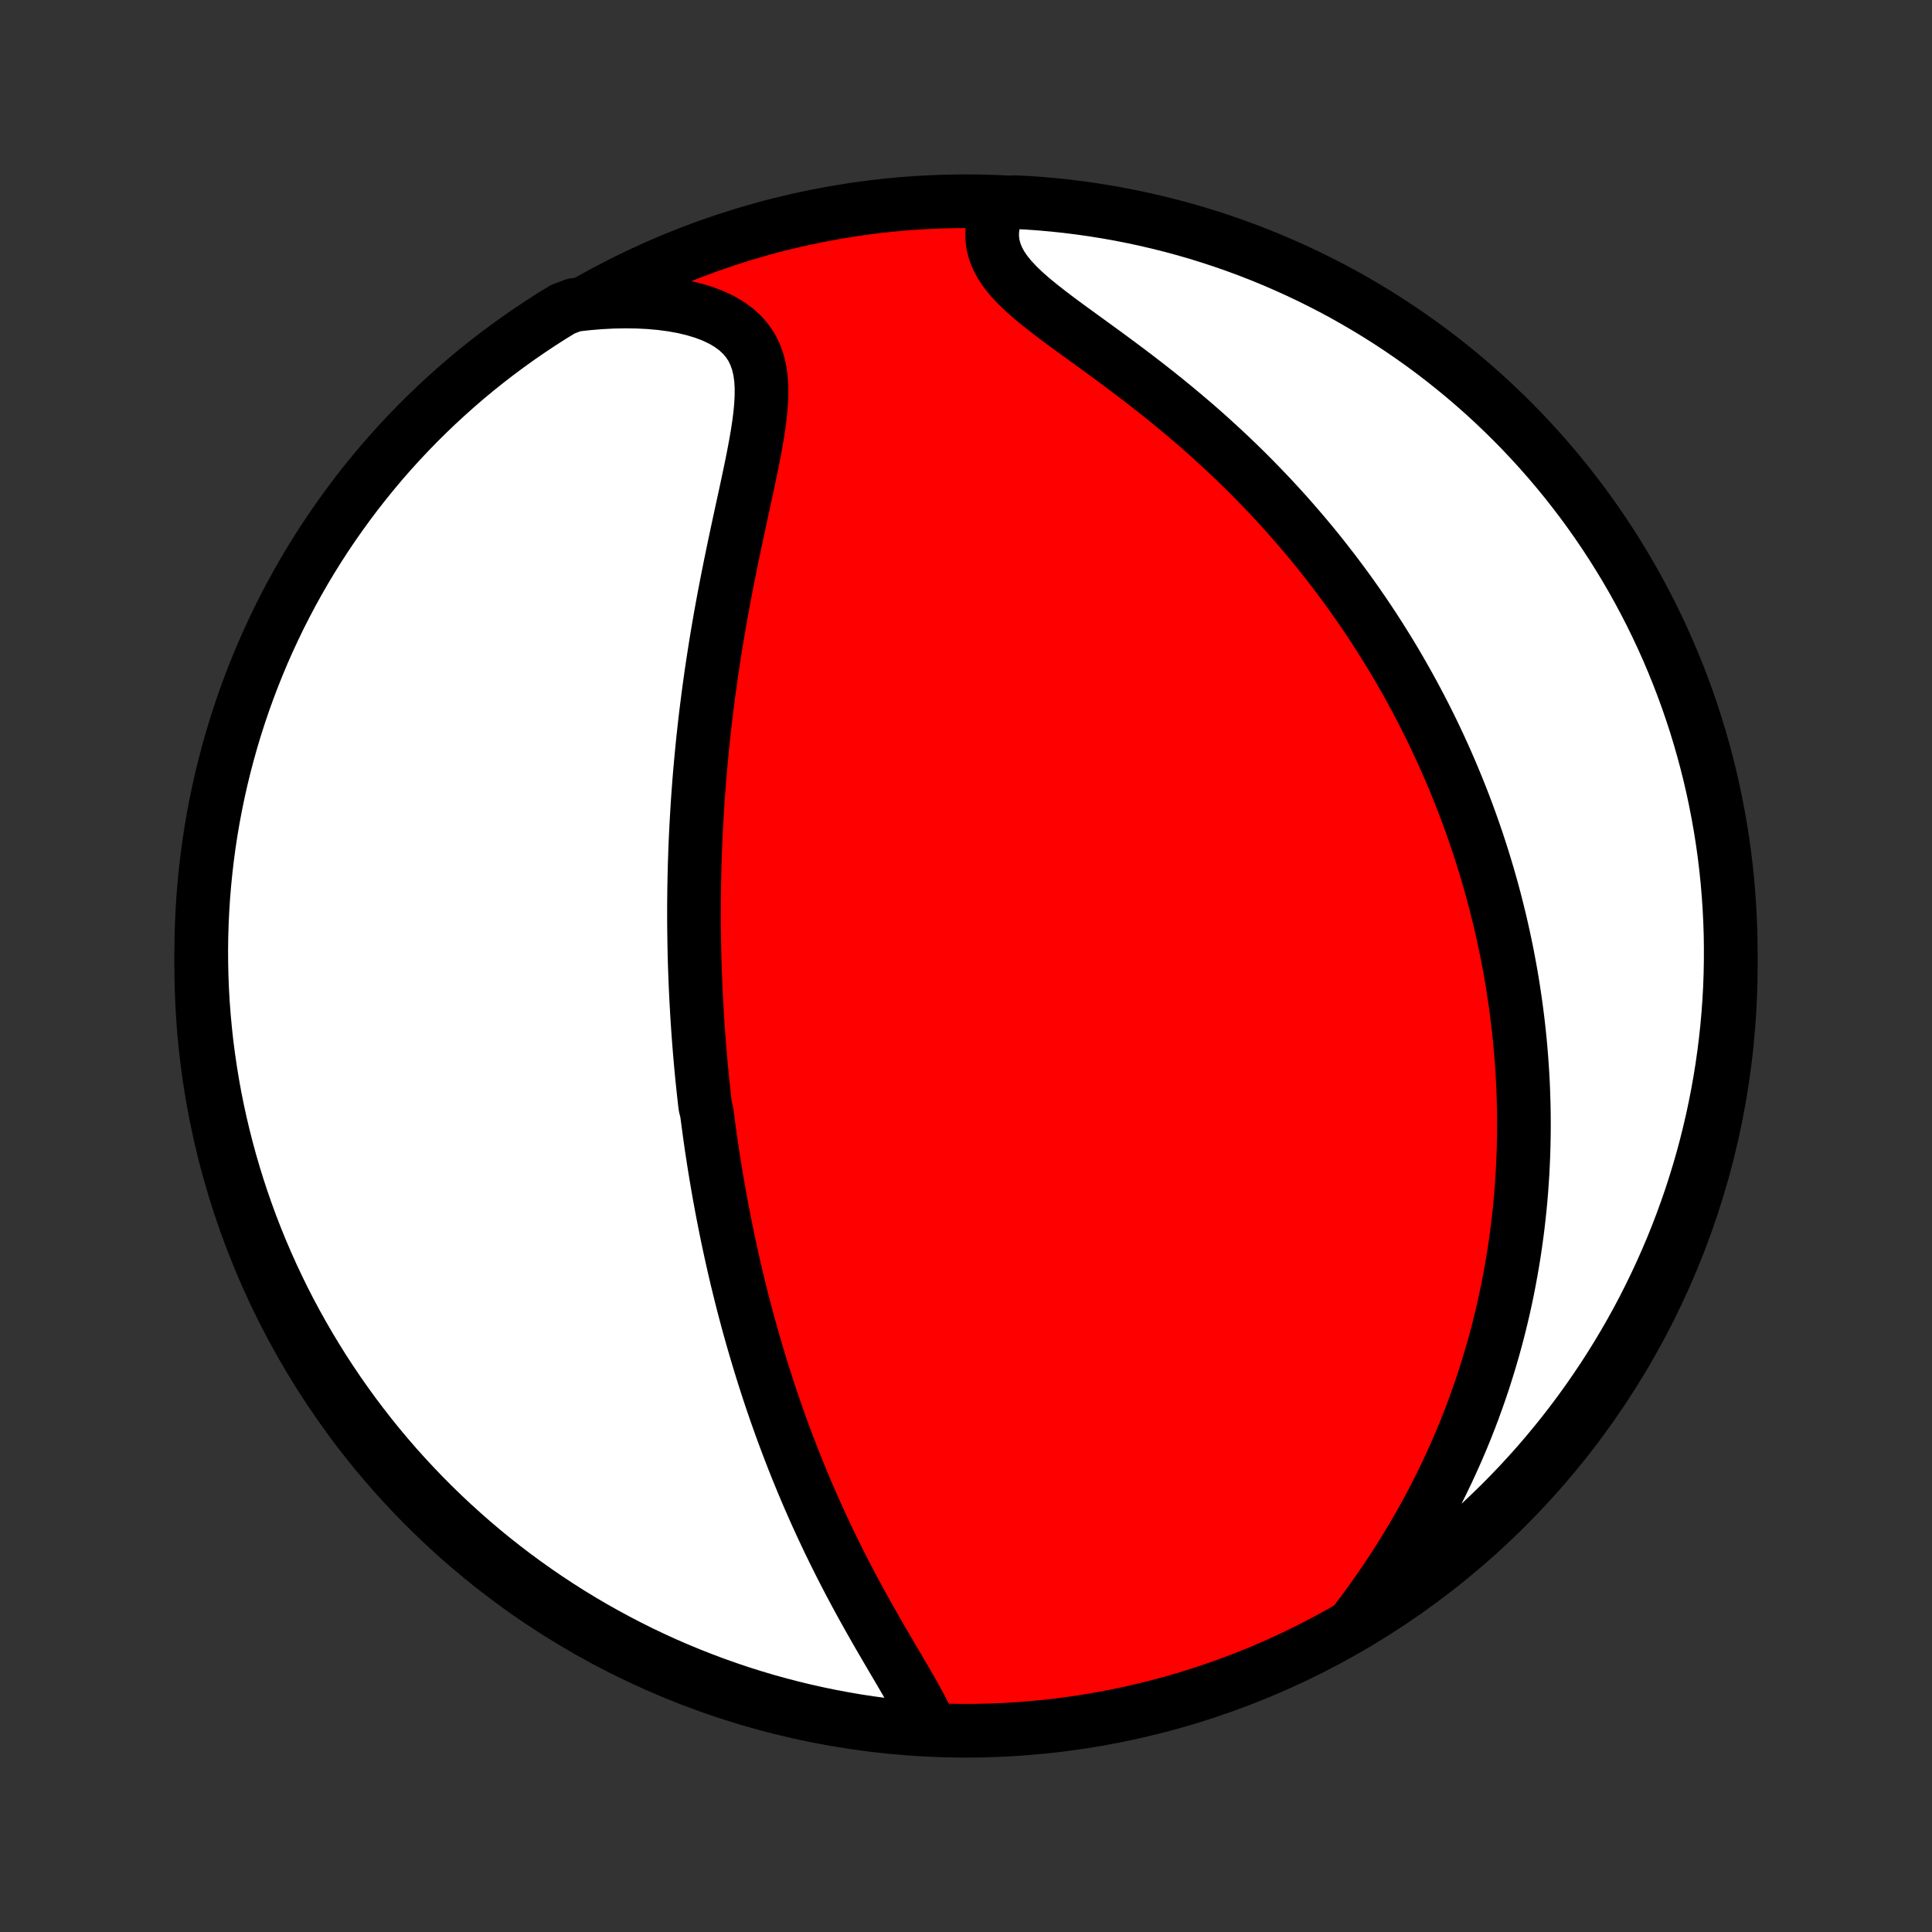 <?xml version="1.0" encoding="utf-8" standalone="no"?>
<!DOCTYPE svg PUBLIC "-//W3C//DTD SVG 1.1//EN"
  "http://www.w3.org/Graphics/SVG/1.1/DTD/svg11.dtd">
<!-- Created with matplotlib (http://matplotlib.org/) -->
<svg height="72pt" version="1.1" viewBox="0 0 72 72" width="72pt" xmlns="http://www.w3.org/2000/svg" xmlns:xlink="http://www.w3.org/1999/xlink">
 <rect x="0" y="0" width="72" height="72" fill="#333333" stroke="none"/>
 <defs>
  <style type="text/css">
*{stroke-linecap:butt;stroke-linejoin:round;}
  </style>
 </defs>
 <g id="figure_1">
  <g id="patch_1">
   <path d="
M0 72
L72 72
L72 0
L0 0
z
" style="fill:none;"/>
  </g>
  <g id="axes_1">
   <g id="PatchCollection_1">
    <defs>
     <path d="
M36 -7.5
C43.558 -7.5 50.808 -10.503 56.153 -15.848
C61.497 -21.192 64.5 -28.442 64.5 -36
C64.5 -43.558 61.497 -50.808 56.153 -56.153
C50.808 -61.497 43.558 -64.5 36 -64.5
C28.442 -64.5 21.192 -61.497 15.848 -56.153
C10.503 -50.808 7.5 -43.558 7.5 -36
C7.5 -28.442 10.503 -21.192 15.848 -15.848
C21.192 -10.503 28.442 -7.5 36 -7.5
z
" id="C0_0_a811fe30f3"/>
     <path d="
M34.587 -7.798
L34.455 -8.078
L34.309 -8.363
L34.152 -8.653
L33.988 -8.946
L33.817 -9.244
L33.642 -9.544
L33.464 -9.848
L33.283 -10.155
L33.102 -10.464
L32.92 -10.775
L32.738 -11.088
L32.558 -11.403
L32.379 -11.719
L32.202 -12.036
L32.027 -12.353
L31.855 -12.671
L31.685 -12.99
L31.519 -13.309
L31.355 -13.627
L31.195 -13.946
L31.038 -14.264
L30.884 -14.581
L30.734 -14.898
L30.587 -15.213
L30.443 -15.528
L30.303 -15.842
L30.166 -16.154
L30.032 -16.466
L29.902 -16.776
L29.775 -17.084
L29.651 -17.392
L29.53 -17.697
L29.413 -18.001
L29.298 -18.304
L29.186 -18.605
L29.077 -18.904
L28.971 -19.201
L28.868 -19.497
L28.767 -19.791
L28.669 -20.084
L28.574 -20.375
L28.481 -20.664
L28.391 -20.952
L28.303 -21.238
L28.217 -21.522
L28.134 -21.805
L28.052 -22.086
L27.973 -22.366
L27.896 -22.644
L27.821 -22.921
L27.748 -23.196
L27.677 -23.47
L27.608 -23.743
L27.541 -24.014
L27.475 -24.284
L27.411 -24.553
L27.349 -24.821
L27.289 -25.088
L27.23 -25.354
L27.173 -25.618
L27.117 -25.882
L27.063 -26.145
L27.01 -26.407
L26.959 -26.668
L26.909 -26.928
L26.86 -27.188
L26.813 -27.447
L26.767 -27.706
L26.723 -27.964
L26.679 -28.221
L26.637 -28.479
L26.596 -28.735
L26.557 -28.992
L26.518 -29.248
L26.481 -29.504
L26.445 -29.76
L26.41 -30.017
L26.376 -30.273
L26.343 -30.529
L26.281 -30.785
L26.252 -31.041
L26.223 -31.298
L26.196 -31.555
L26.169 -31.812
L26.144 -32.07
L26.12 -32.328
L26.097 -32.587
L26.075 -32.846
L26.054 -33.106
L26.034 -33.367
L26.015 -33.629
L25.997 -33.892
L25.98 -34.155
L25.965 -34.419
L25.95 -34.685
L25.936 -34.952
L25.924 -35.219
L25.913 -35.489
L25.902 -35.759
L25.893 -36.031
L25.885 -36.304
L25.878 -36.579
L25.873 -36.855
L25.869 -37.133
L25.865 -37.413
L25.863 -37.694
L25.863 -37.977
L25.863 -38.263
L25.866 -38.55
L25.869 -38.839
L25.874 -39.13
L25.88 -39.423
L25.887 -39.719
L25.897 -40.017
L25.907 -40.317
L25.919 -40.62
L25.933 -40.925
L25.949 -41.232
L25.966 -41.542
L25.985 -41.855
L26.005 -42.17
L26.028 -42.488
L26.052 -42.808
L26.078 -43.132
L26.107 -43.458
L26.137 -43.786
L26.169 -44.118
L26.203 -44.453
L26.24 -44.79
L26.278 -45.13
L26.319 -45.473
L26.363 -45.819
L26.408 -46.168
L26.456 -46.52
L26.506 -46.874
L26.559 -47.231
L26.614 -47.59
L26.671 -47.952
L26.731 -48.317
L26.794 -48.684
L26.858 -49.053
L26.926 -49.425
L26.995 -49.798
L27.067 -50.173
L27.141 -50.55
L27.217 -50.928
L27.295 -51.308
L27.374 -51.688
L27.455 -52.07
L27.537 -52.451
L27.619 -52.833
L27.702 -53.214
L27.785 -53.595
L27.866 -53.974
L27.946 -54.352
L28.024 -54.727
L28.097 -55.1
L28.166 -55.469
L28.229 -55.834
L28.283 -56.194
L28.328 -56.548
L28.36 -56.895
L28.378 -57.234
L28.379 -57.564
L28.36 -57.884
L28.317 -58.192
L28.248 -58.486
L28.151 -58.766
L28.024 -59.031
L27.863 -59.278
L27.67 -59.506
L27.443 -59.716
L27.184 -59.907
L26.895 -60.077
L26.576 -60.228
L26.231 -60.359
L25.862 -60.471
L25.473 -60.564
L25.064 -60.639
L24.64 -60.696
L24.203 -60.735
L23.754 -60.758
L23.296 -60.764
L22.83 -60.755
L22.358 -60.73
L21.881 -60.69
L21.4 -60.636
L20.975 -60.476
L20.554 -60.218
L20.139 -59.952
L19.728 -59.678
L19.322 -59.398
L18.921 -59.11
L18.526 -58.816
L18.135 -58.514
L17.75 -58.206
L17.371 -57.891
L16.998 -57.569
L16.63 -57.24
L16.268 -56.906
L15.912 -56.564
L15.562 -56.217
L15.219 -55.863
L14.882 -55.504
L14.551 -55.138
L14.226 -54.766
L13.909 -54.389
L13.598 -54.006
L13.294 -53.618
L12.997 -53.224
L12.707 -52.825
L12.424 -52.422
L12.148 -52.013
L11.879 -51.599
L11.618 -51.18
L11.364 -50.757
L11.118 -50.329
L10.879 -49.897
L10.648 -49.46
L10.424 -49.02
L10.209 -48.575
L10.001 -48.127
L9.801 -47.675
L9.61 -47.22
L9.426 -46.761
L9.25 -46.298
L9.083 -45.833
L8.923 -45.365
L8.772 -44.894
L8.629 -44.42
L8.495 -43.943
L8.369 -43.464
L8.251 -42.983
L8.142 -42.5
L8.041 -42.015
L7.949 -41.528
L7.865 -41.039
L7.79 -40.548
L7.724 -40.057
L7.666 -39.564
L7.617 -39.07
L7.576 -38.575
L7.544 -38.079
L7.521 -37.583
L7.506 -37.086
L7.5 -36.589
L7.503 -36.091
L7.514 -35.594
L7.534 -35.096
L7.563 -34.599
L7.601 -34.103
L7.647 -33.607
L7.701 -33.112
L7.765 -32.617
L7.837 -32.124
L7.917 -31.632
L8.006 -31.141
L8.104 -30.651
L8.21 -30.164
L8.325 -29.678
L8.448 -29.194
L8.579 -28.712
L8.719 -28.232
L8.867 -27.755
L9.023 -27.28
L9.188 -26.808
L9.36 -26.338
L9.541 -25.872
L9.73 -25.408
L9.927 -24.948
L10.132 -24.491
L10.345 -24.038
L10.565 -23.588
L10.793 -23.142
L11.029 -22.701
L11.273 -22.263
L11.524 -21.829
L11.783 -21.4
L12.048 -20.975
L12.322 -20.554
L12.602 -20.139
L12.89 -19.728
L13.184 -19.322
L13.486 -18.921
L13.794 -18.526
L14.109 -18.135
L14.431 -17.75
L14.759 -17.371
L15.094 -16.998
L15.436 -16.63
L15.783 -16.268
L16.137 -15.912
L16.497 -15.562
L16.862 -15.219
L17.234 -14.882
L17.611 -14.551
L17.994 -14.226
L18.382 -13.909
L18.776 -13.598
L19.174 -13.294
L19.578 -12.997
L19.988 -12.707
L20.401 -12.424
L20.82 -12.148
L21.243 -11.879
L21.671 -11.618
L22.103 -11.364
L22.54 -11.118
L22.98 -10.879
L23.425 -10.648
L23.873 -10.424
L24.325 -10.209
L24.78 -10.001
L25.239 -9.801
L25.701 -9.61
L26.167 -9.426
L26.635 -9.25
L27.106 -9.083
L27.58 -8.923
L28.057 -8.772
L28.536 -8.629
L29.017 -8.495
L29.5 -8.369
L29.985 -8.251
L30.473 -8.142
L30.961 -8.041
L31.452 -7.949
L31.943 -7.865
L32.436 -7.79
L32.93 -7.724
L33.425 -7.666
L33.921 -7.617
z
" id="C0_1_b66de5ad24"/>
     <path d="
M50.519 -11.566
L50.81 -11.954
L51.096 -12.345
L51.374 -12.739
L51.646 -13.135
L51.91 -13.533
L52.166 -13.932
L52.415 -14.333
L52.655 -14.733
L52.887 -15.134
L53.111 -15.535
L53.327 -15.935
L53.535 -16.335
L53.734 -16.733
L53.926 -17.131
L54.109 -17.527
L54.285 -17.921
L54.454 -18.314
L54.614 -18.704
L54.768 -19.093
L54.914 -19.479
L55.053 -19.863
L55.186 -20.244
L55.312 -20.623
L55.431 -21
L55.544 -21.373
L55.651 -21.744
L55.753 -22.113
L55.848 -22.478
L55.938 -22.841
L56.023 -23.201
L56.102 -23.558
L56.176 -23.912
L56.245 -24.264
L56.309 -24.613
L56.369 -24.959
L56.425 -25.302
L56.475 -25.643
L56.522 -25.981
L56.565 -26.316
L56.603 -26.649
L56.638 -26.979
L56.669 -27.307
L56.696 -27.633
L56.719 -27.956
L56.74 -28.276
L56.756 -28.595
L56.77 -28.911
L56.78 -29.225
L56.787 -29.537
L56.791 -29.847
L56.792 -30.155
L56.79 -30.462
L56.785 -30.766
L56.777 -31.069
L56.767 -31.369
L56.754 -31.669
L56.738 -31.966
L56.719 -32.263
L56.698 -32.557
L56.674 -32.851
L56.648 -33.143
L56.619 -33.434
L56.588 -33.723
L56.554 -34.012
L56.518 -34.299
L56.479 -34.586
L56.438 -34.871
L56.395 -35.156
L56.349 -35.44
L56.301 -35.723
L56.25 -36.006
L56.197 -36.288
L56.142 -36.569
L56.084 -36.85
L56.023 -37.13
L55.961 -37.41
L55.896 -37.69
L55.828 -37.969
L55.758 -38.249
L55.686 -38.528
L55.611 -38.807
L55.533 -39.086
L55.453 -39.365
L55.37 -39.644
L55.285 -39.923
L55.197 -40.203
L55.106 -40.483
L55.013 -40.763
L54.916 -41.043
L54.817 -41.324
L54.715 -41.605
L54.61 -41.887
L54.502 -42.169
L54.39 -42.452
L54.276 -42.735
L54.158 -43.019
L54.038 -43.304
L53.914 -43.589
L53.786 -43.876
L53.655 -44.163
L53.52 -44.451
L53.382 -44.74
L53.24 -45.029
L53.094 -45.32
L52.944 -45.612
L52.79 -45.904
L52.632 -46.198
L52.47 -46.493
L52.304 -46.788
L52.133 -47.085
L51.958 -47.383
L51.778 -47.681
L51.593 -47.981
L51.403 -48.282
L51.209 -48.583
L51.01 -48.886
L50.805 -49.189
L50.595 -49.494
L50.38 -49.799
L50.159 -50.105
L49.932 -50.412
L49.7 -50.719
L49.462 -51.027
L49.219 -51.336
L48.969 -51.645
L48.713 -51.954
L48.451 -52.263
L48.183 -52.573
L47.909 -52.883
L47.628 -53.192
L47.341 -53.501
L47.047 -53.809
L46.748 -54.117
L46.442 -54.425
L46.129 -54.731
L45.811 -55.036
L45.486 -55.339
L45.155 -55.642
L44.819 -55.942
L44.477 -56.24
L44.129 -56.536
L43.777 -56.83
L43.421 -57.121
L43.06 -57.409
L42.696 -57.694
L42.329 -57.977
L41.96 -58.255
L41.59 -58.531
L41.221 -58.803
L40.852 -59.072
L40.487 -59.337
L40.126 -59.599
L39.771 -59.857
L39.425 -60.113
L39.091 -60.367
L38.77 -60.618
L38.466 -60.867
L38.182 -61.116
L37.922 -61.365
L37.688 -61.614
L37.484 -61.864
L37.312 -62.117
L37.175 -62.371
L37.073 -62.628
L37.006 -62.887
L36.975 -63.148
L36.978 -63.411
L37.014 -63.675
L37.08 -63.939
L37.174 -64.202
L37.792 -64.465
L38.288 -64.444
L38.783 -64.408
L39.278 -64.364
L39.772 -64.311
L40.264 -64.249
L40.755 -64.179
L41.245 -64.1
L41.733 -64.013
L42.219 -63.917
L42.704 -63.813
L43.186 -63.7
L43.666 -63.579
L44.144 -63.45
L44.62 -63.312
L45.092 -63.165
L45.562 -63.011
L46.029 -62.848
L46.494 -62.677
L46.954 -62.498
L47.412 -62.311
L47.866 -62.115
L48.316 -61.912
L48.763 -61.701
L49.206 -61.482
L49.645 -61.256
L50.079 -61.022
L50.51 -60.779
L50.935 -60.53
L51.357 -60.273
L51.773 -60.009
L52.185 -59.737
L52.592 -59.458
L52.994 -59.172
L53.391 -58.879
L53.782 -58.579
L54.168 -58.272
L54.549 -57.958
L54.923 -57.638
L55.293 -57.311
L55.656 -56.977
L56.013 -56.637
L56.364 -56.291
L56.709 -55.939
L57.047 -55.58
L57.38 -55.216
L57.705 -54.846
L58.024 -54.47
L58.337 -54.088
L58.642 -53.701
L58.941 -53.309
L59.232 -52.911
L59.517 -52.508
L59.794 -52.1
L60.065 -51.687
L60.327 -51.269
L60.583 -50.847
L60.831 -50.42
L61.071 -49.989
L61.304 -49.553
L61.529 -49.114
L61.746 -48.67
L61.955 -48.223
L62.157 -47.772
L62.35 -47.317
L62.536 -46.858
L62.713 -46.397
L62.883 -45.932
L63.044 -45.465
L63.197 -44.994
L63.341 -44.521
L63.477 -44.045
L63.605 -43.566
L63.725 -43.086
L63.836 -42.603
L63.938 -42.118
L64.032 -41.631
L64.118 -41.143
L64.195 -40.653
L64.263 -40.161
L64.323 -39.669
L64.374 -39.175
L64.416 -38.68
L64.45 -38.184
L64.475 -37.688
L64.492 -37.191
L64.499 -36.694
L64.498 -36.197
L64.489 -35.699
L64.471 -35.202
L64.444 -34.705
L64.408 -34.208
L64.364 -33.712
L64.311 -33.217
L64.249 -32.722
L64.179 -32.228
L64.1 -31.736
L64.013 -31.245
L63.917 -30.755
L63.813 -30.267
L63.7 -29.781
L63.579 -29.296
L63.45 -28.814
L63.312 -28.334
L63.165 -27.856
L63.011 -27.38
L62.848 -26.908
L62.677 -26.438
L62.498 -25.971
L62.311 -25.506
L62.115 -25.046
L61.912 -24.588
L61.701 -24.134
L61.482 -23.684
L61.256 -23.237
L61.022 -22.794
L60.779 -22.355
L60.53 -21.921
L60.273 -21.491
L60.009 -21.065
L59.737 -20.643
L59.458 -20.227
L59.172 -19.815
L58.879 -19.408
L58.579 -19.006
L58.272 -18.609
L57.958 -18.218
L57.638 -17.832
L57.311 -17.451
L56.977 -17.076
L56.637 -16.707
L56.291 -16.344
L55.939 -15.987
L55.58 -15.636
L55.216 -15.291
L54.846 -14.953
L54.47 -14.62
L54.088 -14.295
L53.701 -13.976
L53.309 -13.663
L52.911 -13.358
L52.508 -13.059
L52.1 -12.768
L51.687 -12.483
L51.269 -12.206
z
" id="C0_2_3bfb655053"/>
    </defs>
    <g clip-path="url(#p1bffca34e9)">
     <use style="fill:#ff0000;stroke:#000000;stroke-width:2.0;" x="0.0" xlink:href="#C0_0_a811fe30f3" y="72.0"/>
    </g>
    <g clip-path="url(#p1bffca34e9)">
     <use style="fill:#ffffff;stroke:#000000;stroke-width:2.0;" x="0.0" xlink:href="#C0_1_b66de5ad24" y="72.0"/>
    </g>
    <g clip-path="url(#p1bffca34e9)">
     <use style="fill:#ffffff;stroke:#000000;stroke-width:2.0;" x="0.0" xlink:href="#C0_2_3bfb655053" y="72.0"/>
    </g>
   </g>
  </g>
 </g>
 <defs>
  <clipPath id="p1bffca34e9">
   <rect height="72.0" width="72.0" x="0.0" y="0.0"/>
  </clipPath>
 </defs>
</svg>
